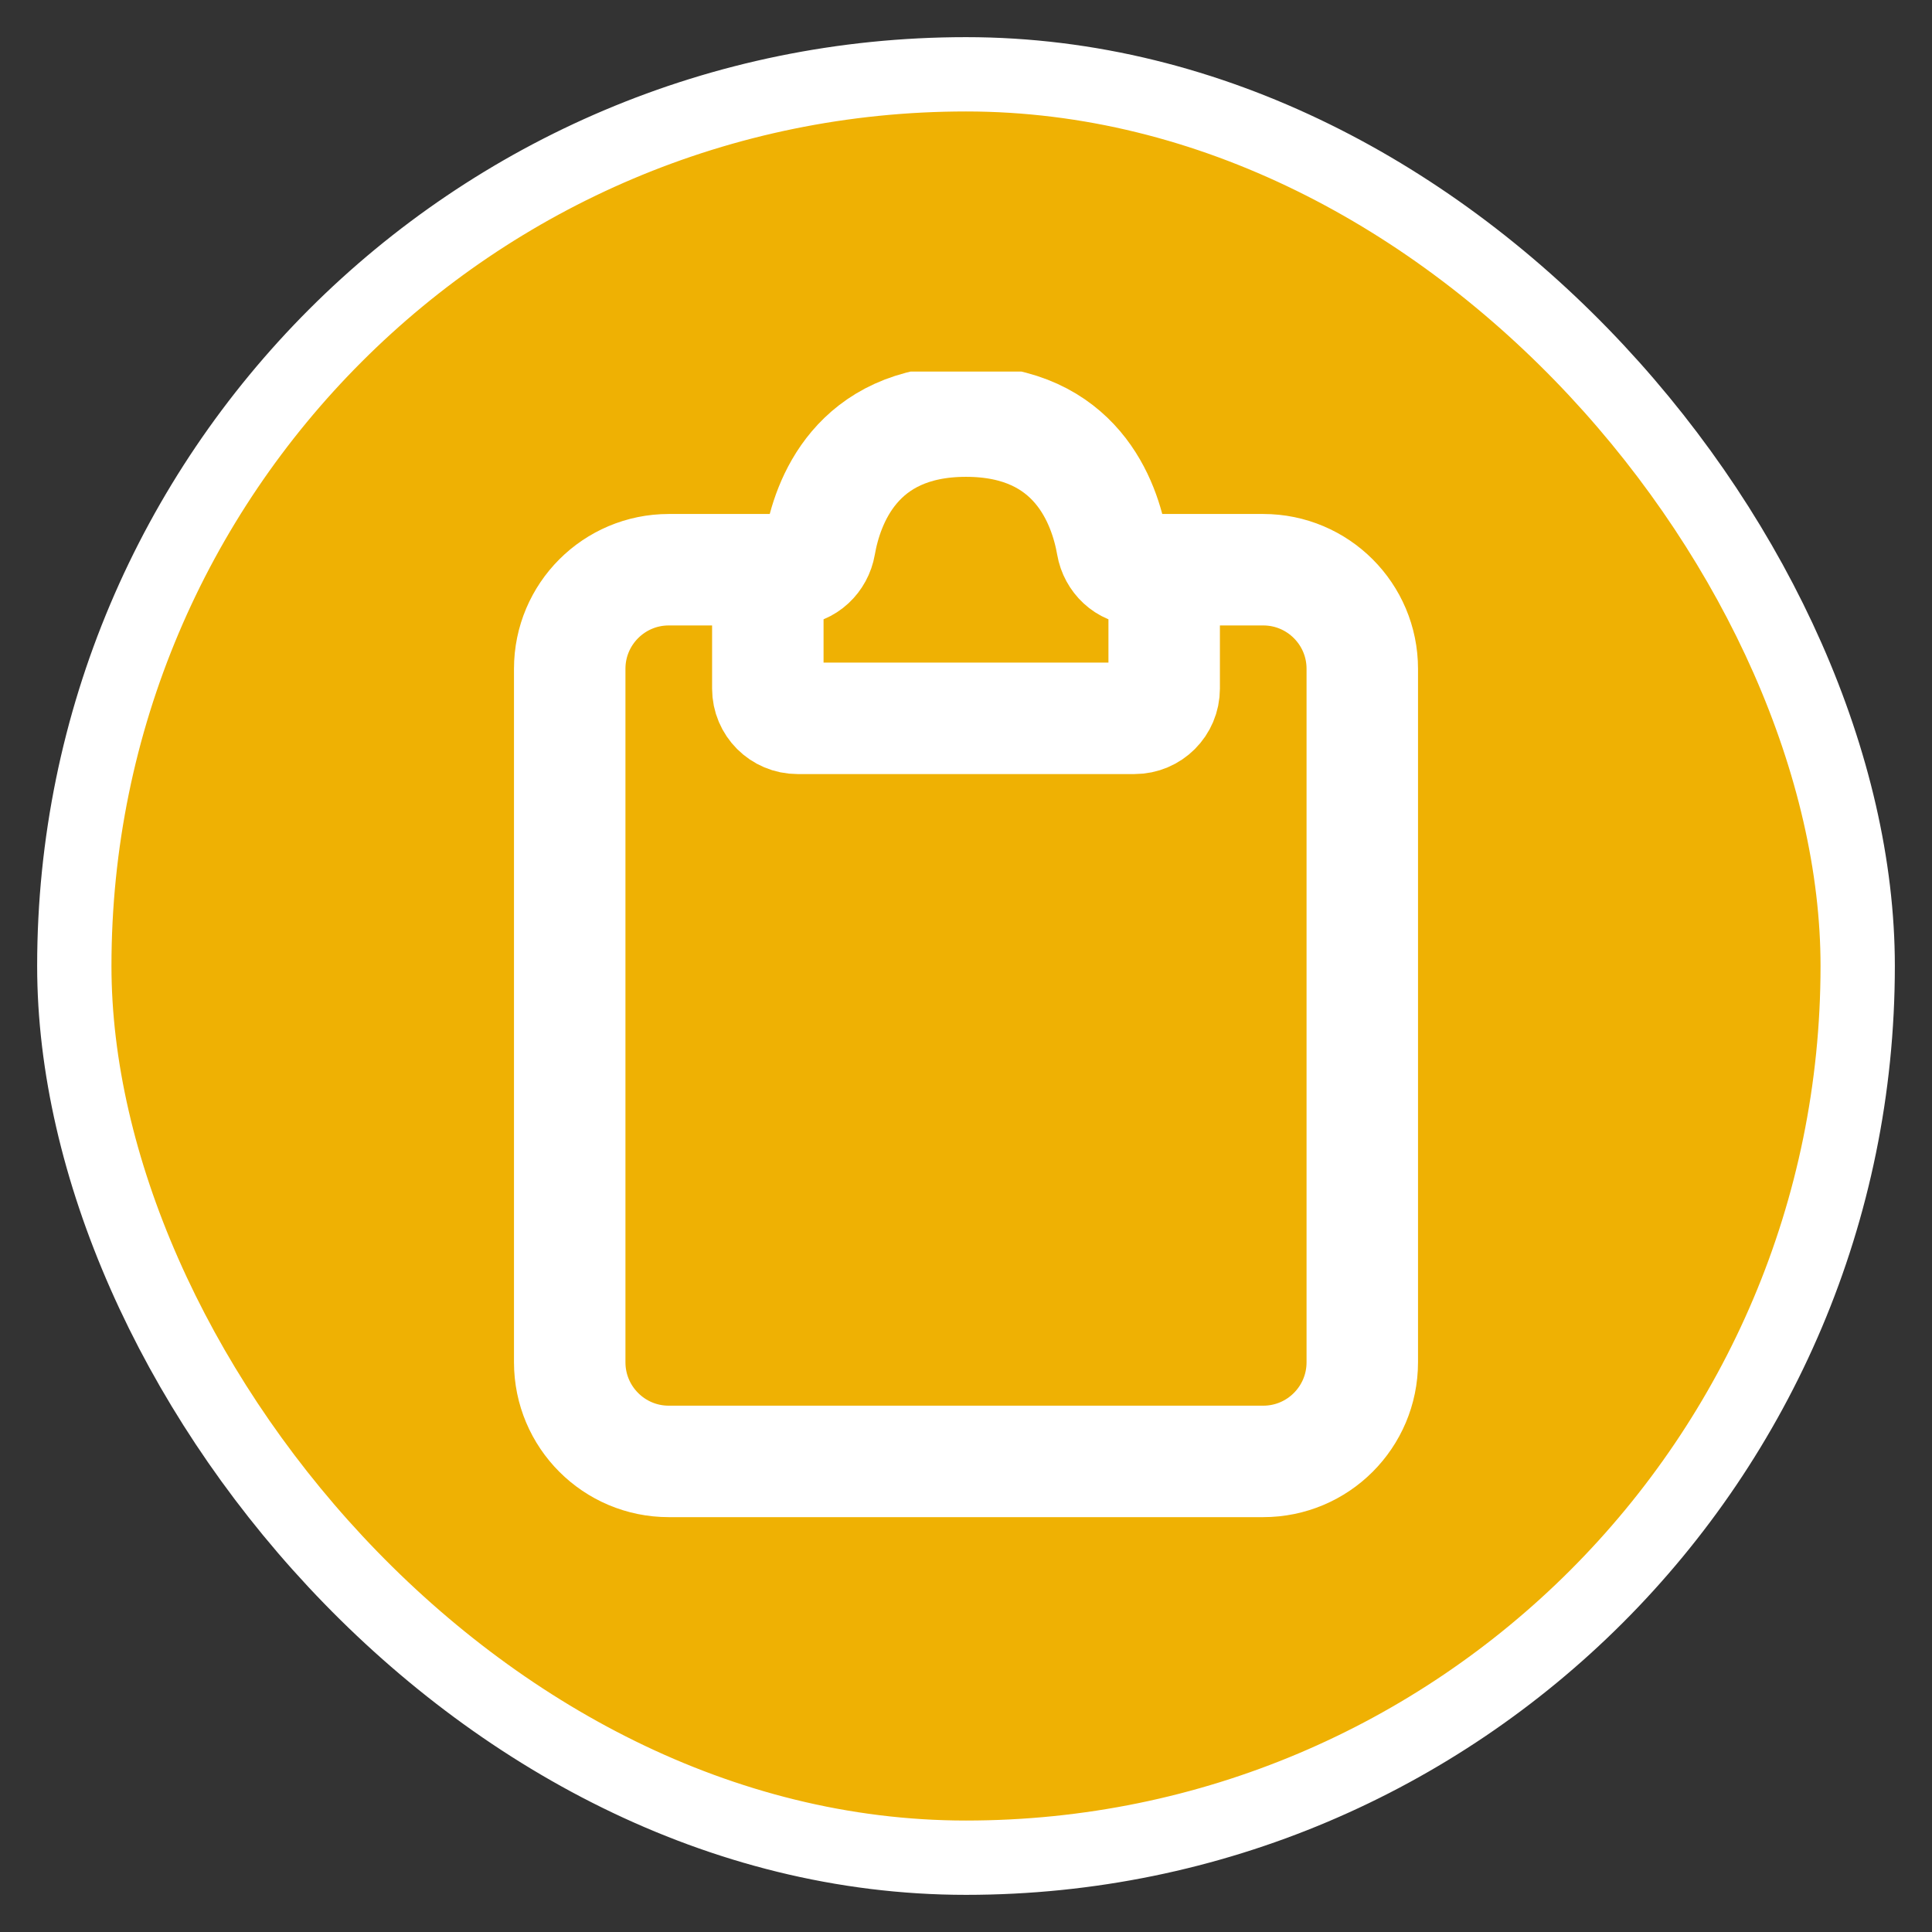 <svg width="26" height="26" viewBox="0 0 26 26" fill="none" xmlns="http://www.w3.org/2000/svg">
<rect x="0" y="0" width="26" height="26" fill="#333333" stroke="none"/>
<rect x="1" y="1" width="24" height="24" rx="12" fill="#EFB103"/>
<rect x="1" y="1" width="24" height="24" rx="12" stroke="white"/>
<g clip-path="url(#clip0_1_64)">
<path d="M10.667 7.667H9C8.264 7.667 7.667 8.264 7.667 9V18.333C7.667 19.07 8.264 19.667 9 19.667H17C17.736 19.667 18.333 19.07 18.333 18.333V9C18.333 8.264 17.736 7.667 17 7.667H15.333" stroke="white" stroke-width="1.5" stroke-linecap="round"/>
<path d="M10.333 9.267V8C10.333 7.816 10.483 7.667 10.667 7.667C10.851 7.667 11.003 7.517 11.034 7.336C11.133 6.768 11.516 5.667 13 5.667C14.484 5.667 14.867 6.768 14.966 7.336C14.997 7.517 15.149 7.667 15.333 7.667C15.517 7.667 15.667 7.816 15.667 8V9.267C15.667 9.488 15.488 9.667 15.267 9.667H10.733C10.512 9.667 10.333 9.488 10.333 9.267Z" stroke="white" stroke-width="1.5" stroke-linecap="round"/>
</g>
<defs>
<clipPath id="clip0_1_64">
<rect width="16" height="16" fill="white" transform="translate(5 5)"/>
</clipPath>
</defs>
</svg>
